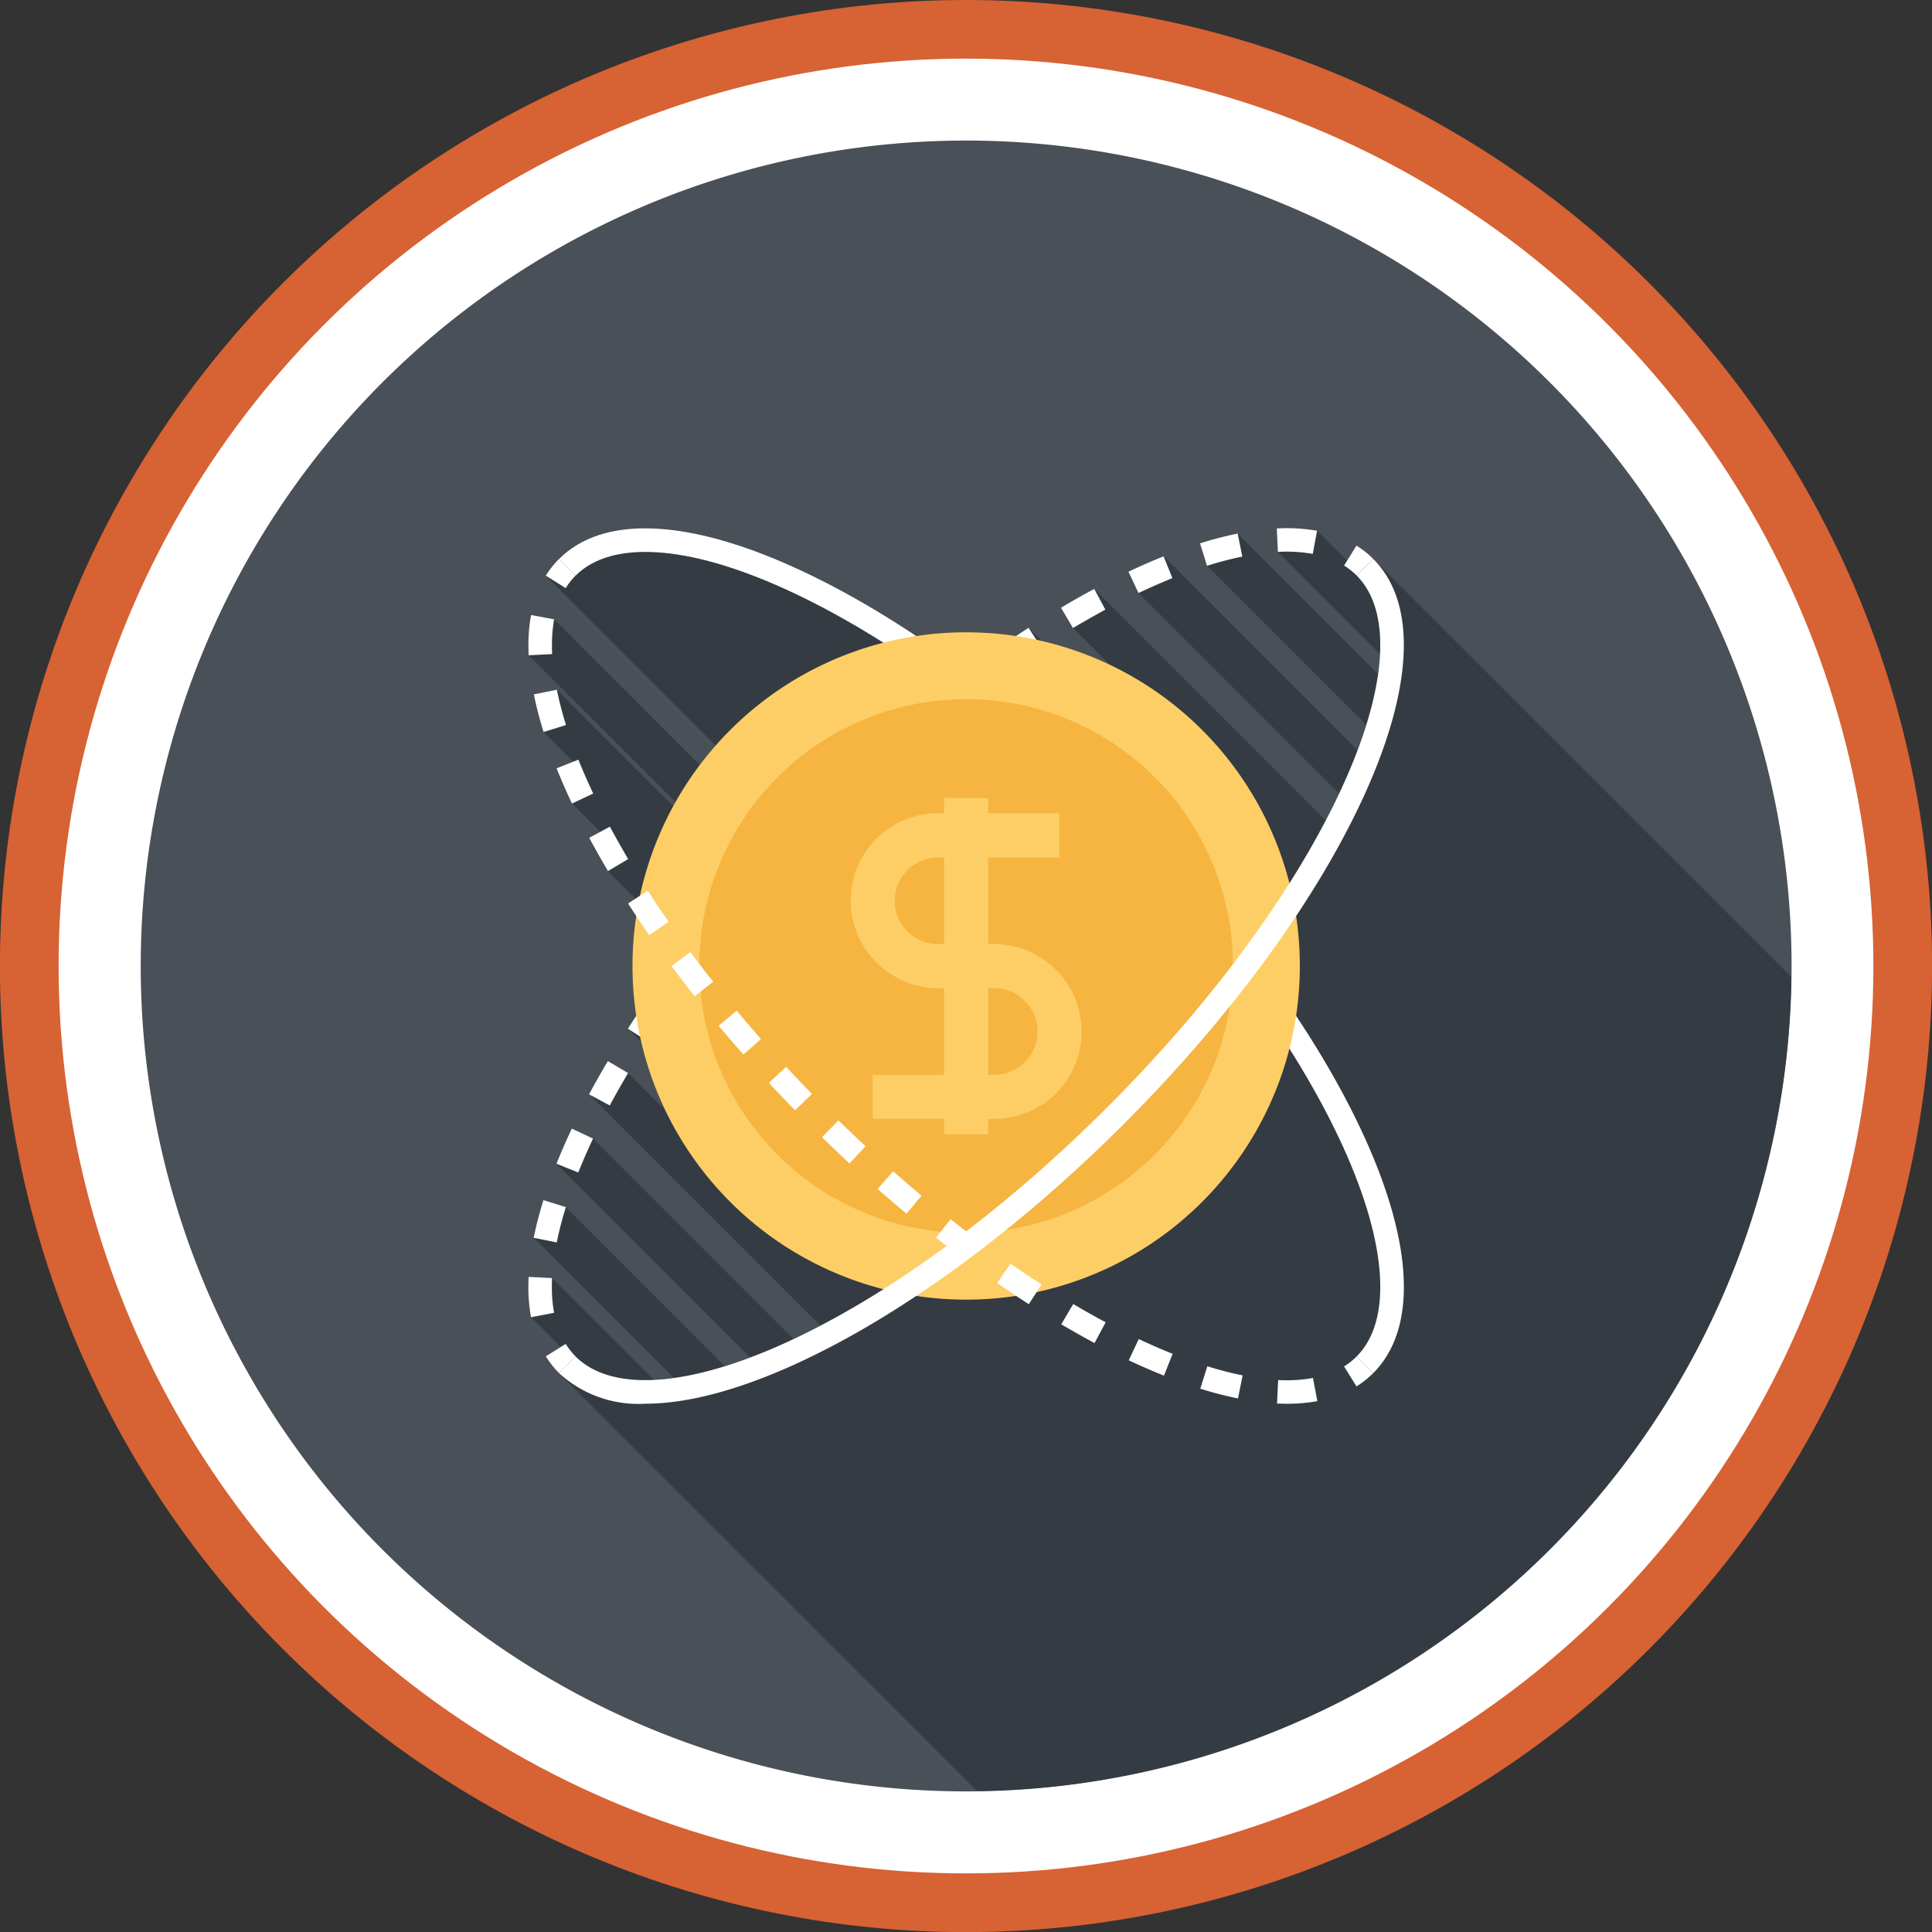 <svg xmlns="http://www.w3.org/2000/svg" width="152.443" height="152.443" viewBox="0 0 152.443 152.443">
  <rect x="0" y="0" width="152.443" height="152.443" fill="#333333" stroke="none"/>
  <g id="Grupo_2738" data-name="Grupo 2738" transform="translate(-438.891 -796.268)">
    <path id="Trazado_1201" data-name="Trazado 1201" d="M3630.923,3111.832q3.745,0,7.471.367t7.4,1.1q3.673.73,7.256,1.817t7.043,2.52q3.459,1.433,6.762,3.2t6.416,3.846q3.112,2.079,6.008,4.455t5.542,5.024q2.647,2.648,5.023,5.542t4.456,6.008q2.08,3.114,3.846,6.416t3.2,6.762q1.433,3.459,2.52,7.042t1.817,7.256q.731,3.673,1.1,7.4t.367,7.471q0,3.746-.367,7.471t-1.1,7.4q-.73,3.672-1.817,7.255t-2.52,7.043q-1.434,3.459-3.2,6.762t-3.846,6.416q-2.08,3.113-4.456,6.008t-5.023,5.542q-2.648,2.649-5.542,5.024t-6.008,4.455q-3.114,2.08-6.416,3.846t-6.762,3.2q-3.459,1.433-7.043,2.52t-7.256,1.817q-3.672.732-7.4,1.1t-7.471.367q-3.744,0-7.471-.367t-7.4-1.1q-3.672-.731-7.256-1.817t-7.043-2.52q-3.459-1.434-6.761-3.2t-6.416-3.846q-3.114-2.079-6.008-4.455t-5.543-5.024q-2.647-2.647-5.023-5.542t-4.456-6.008q-2.081-3.114-3.845-6.416t-3.2-6.762q-1.434-3.459-2.52-7.043t-1.818-7.255q-.731-3.673-1.1-7.4t-.367-7.471q0-3.744.367-7.471t1.1-7.4q.731-3.672,1.818-7.256t2.52-7.042q1.433-3.461,3.2-6.762t3.845-6.416q2.08-3.114,4.456-6.008t5.023-5.542q2.649-2.649,5.543-5.024t6.008-4.455q3.113-2.08,6.416-3.846t6.761-3.2q3.461-1.434,7.043-2.52t7.256-1.817q3.673-.732,7.4-1.1T3630.923,3111.832Z" transform="translate(-3115.811 -2315.564)" fill="#d76233"/>
    <g id="Grupo_2737" data-name="Grupo 2737">
      <circle id="Elipse_31" data-name="Elipse 31" cx="71.597" cy="71.597" r="71.597" transform="translate(443.515 800.893)" fill="#fff"/>
      <g id="Grupo_585" data-name="Grupo 585" transform="translate(-3115.811 -2315.564)">
        <path id="Trazado_1202" data-name="Trazado 1202" d="M3696.064,3188.052a65.129,65.129,0,1,1-65.128-65.129A65.132,65.132,0,0,1,3696.064,3188.052Z" fill="#495057"/>
        <path id="Trazado_1203" data-name="Trazado 1203" d="M3696.044,3188.917l-32.892-32.888c-.034-.034-.061-.061-.092-.095a.648.648,0,0,0-.094-.085,6.916,6.916,0,0,0-1.234-.967l-.741,1.194-2.36-2.36h0a13.968,13.968,0,0,0-3.185-.186l.091,1.856h0l8.051,8.054q-.036.756-.149,1.569l-11.077-11.077c-.943.2-1.944.457-2.968.775l.554,1.764,12.558,12.558c-.2.649-.423,1.316-.683,2l-15.293-15.3c-.91.362-1.843.774-2.783,1.211l.791,1.68c.017-.007.031-.014.048-.02l-.028.04,15.8,15.8c-.328.7-.68,1.4-1.052,2.117l-18.258-18.259c-.866.463-1.748.957-2.621,1.488l.94,1.586,2.942,2.941a26.019,26.019,0,0,0-5.393-1.893l-1.052-1.055c-.321.209-.649.419-.973.649a26.25,26.25,0,0,0-3.953-.3,26.561,26.561,0,0,0-3.08.2l-.014-.014c-.274.034-.561.068-.838.112a69.547,69.547,0,0,0-9.6-5.407c-8.548-3.881-15.155-4.125-18.6-.679a7.453,7.453,0,0,0-1.048,1.318l13.416,13.421c-.433.493-.852,1-1.251,1.531l-11.5-11.506h0l-1.822-.335a13.071,13.071,0,0,0-.21,2.36c0,.271.007.538.024.815l11.594,11.594c-.061.1-.125.21-.183.315l-9.193-9.194-1.815.372a29.055,29.055,0,0,0,.774,2.972l2.336,2.34-1.312.528c.362.9.764,1.839,1.211,2.772h0l2.235,2.235-.873.474c.463.855.957,1.737,1.478,2.62l2.177,2.177-.588.386c.21.328.419.656.646.984a26.558,26.558,0,0,0,0,7.881c-.227.335-.443.673-.663,1l1.072,1.072a26.044,26.044,0,0,0,1.9,5.386l-2.955-2.955-1.6-.94c-.52.883-1.018,1.765-1.481,2.62l18.252,18.252q-1.076.558-2.13,1.055l-15.811-15.81h0l-1.67-.791c-.447.933-.849,1.876-1.211,2.775l15.283,15.287c-.683.257-1.345.48-2,.68l-12.551-12.548-1.764-.545c-.318,1.025-.579,2.026-.771,2.966l11.056,11.06c-.541.074-1.065.125-1.569.145l-8.034-8.03v0h0l-1.849-.095c-.017.271-.024.541-.024.8a13.214,13.214,0,0,0,.21,2.38h0l2.35,2.35-1.19.74a7.482,7.482,0,0,0,1.048,1.322l32.99,32.987A65.11,65.11,0,0,0,3696.044,3188.917Z" fill="#343b43"/>
        <g id="Grupo_584" data-name="Grupo 584">
          <path id="Trazado_1204" data-name="Trazado 1204" d="M3663.057,3220.176l-1.312-1.311c2.82-2.82,2.431-8.839-1.058-16.521-3.669-8.074-10.279-17.109-18.607-25.436s-17.362-14.935-25.433-18.6c-7.682-3.493-13.7-3.878-16.521-1.062l-1.312-1.311c3.446-3.443,10.049-3.2,18.6.686,8.274,3.756,17.5,10.5,25.981,18.982s15.222,17.707,18.982,25.978C3666.259,3210.124,3666.5,3216.731,3663.057,3220.176Z" fill="#fff"/>
          <g id="Grupo_579" data-name="Grupo 579">
            <path id="Trazado_1205" data-name="Trazado 1205" d="M3598.814,3220.176a7.5,7.5,0,0,1-1.048-1.325l1.572-.98a5.741,5.741,0,0,0,.788.994Z" fill="#fff"/>
            <path id="Trazado_1206" data-name="Trazado 1206" d="M3596.6,3215.764a12.939,12.939,0,0,1-.21-2.383c0-.261.007-.525.021-.8l1.852.095c-.013.237-.016.473-.016.7a11.093,11.093,0,0,0,.175,2.042Zm2.029-5.9-1.819-.365a29.753,29.753,0,0,1,.771-2.972l1.771.551A27.72,27.72,0,0,0,3598.632,3209.867Zm1.7-5.518-1.721-.69c.362-.9.767-1.835,1.214-2.775l1.673.791C3601.07,3202.581,3600.677,3203.48,3600.329,3204.349Zm2.485-5.291-1.633-.873c.46-.865.961-1.748,1.481-2.627l1.6.944C3603.751,3197.36,3603.264,3198.219,3602.814,3199.058ZM3605.8,3194l-1.558-1q.8-1.242,1.673-2.5l1.525,1.058C3606.872,3192.376,3606.324,3193.2,3605.8,3194Zm3.358-4.839-1.488-1.1q.882-1.187,1.823-2.384l1.457,1.149C3610.334,3187.6,3609.739,3188.387,3609.161,3189.164Zm3.651-4.632-1.423-1.187q.948-1.141,1.954-2.275l1.39,1.224Q3613.749,3183.415,3612.812,3184.532Zm3.9-4.426-1.36-1.261q1.01-1.091,2.066-2.174l1.329,1.3Q3617.7,3179.031,3616.715,3180.106Zm4.121-4.23-1.295-1.325c.72-.7,1.447-1.393,2.171-2.069l1.261,1.359Q3621.9,3174.84,3620.836,3175.876Zm4.328-4.013-1.227-1.39c.757-.67,1.518-1.322,2.275-1.954l1.19,1.42C3626.655,3170.564,3625.908,3171.2,3625.164,3171.863Zm4.527-3.784-1.149-1.454q1.2-.943,2.383-1.826l1.106,1.488Q3630.865,3167.154,3629.691,3168.079Zm4.734-3.51-1.058-1.521q1.257-.878,2.5-1.677l1.005,1.559Q3635.652,3163.716,3634.425,3164.569Zm4.943-3.185-.946-1.6c.882-.52,1.764-1.021,2.627-1.481l.876,1.634C3641.086,3160.39,3640.227,3160.874,3639.368,3161.384Zm5.17-2.762-.791-1.677c.94-.443,1.873-.852,2.776-1.214l.69,1.721C3646.344,3157.8,3645.444,3158.192,3644.538,3158.622Zm5.407-2.147-.551-1.768a29.264,29.264,0,0,1,2.972-.771l.365,1.815A28.222,28.222,0,0,0,3649.945,3156.475Zm8.345-.937a11.935,11.935,0,0,0-2.749-.155l-.091-1.85a13.566,13.566,0,0,1,3.178.183Z" fill="#fff"/>
            <path id="Trazado_1207" data-name="Trazado 1207" d="M3661.745,3157.242a5.684,5.684,0,0,0-.99-.788l.98-1.572a7.371,7.371,0,0,1,1.322,1.049Z" fill="#fff"/>
          </g>
          <g id="Grupo_582" data-name="Grupo 582">
            <path id="Trazado_1208" data-name="Trazado 1208" d="M3657.265,3188.062a26.329,26.329,0,1,1-26.329-26.34A26.321,26.321,0,0,1,3657.265,3188.062Z" fill="#fece66"/>
            <path id="Trazado_1209" data-name="Trazado 1209" d="M3651.987,3188.062A21.055,21.055,0,1,1,3630.936,3167,21.038,21.038,0,0,1,3651.987,3188.062Z" fill="#f5b540"/>
            <g id="Grupo_581" data-name="Grupo 581">
              <g id="Grupo_580" data-name="Grupo 580">
                <path id="Trazado_1210" data-name="Trazado 1210" d="M3633.147,3189.8h-4.423a6.921,6.921,0,0,1-6.894-6.9,6.875,6.875,0,0,1,6.894-6.9h9.572v3.483h-9.572a3.422,3.422,0,0,0,0,6.844h4.423Z" fill="#fece66"/>
                <path id="Trazado_1211" data-name="Trazado 1211" d="M3633.147,3200.112h-9.576v-3.468h9.576a3.441,3.441,0,0,0,3.429-3.422,3.32,3.32,0,0,0-1-2.4,3.414,3.414,0,0,0-2.431-1.025h-4.423v-3.468h4.423a6.9,6.9,0,0,1,4.879,11.776A6.932,6.932,0,0,1,3633.147,3200.112Z" fill="#fece66"/>
                <rect id="Rectángulo_160" data-name="Rectángulo 160" width="3.472" height="26.519" transform="translate(3629.201 3174.804)" fill="#fece66"/>
              </g>
            </g>
          </g>
          <g id="Grupo_583" data-name="Grupo 583">
            <path id="Trazado_1212" data-name="Trazado 1212" d="M3661.735,3221.225l-.98-1.576a5.487,5.487,0,0,0,.99-.784l1.312,1.311A7.5,7.5,0,0,1,3661.735,3221.225Z" fill="#fff"/>
            <path id="Trazado_1213" data-name="Trazado 1213" d="M3656.264,3222.594c-.26,0-.527-.007-.8-.02l.092-1.85a11.839,11.839,0,0,0,2.745-.162l.345,1.826A13.344,13.344,0,0,1,3656.264,3222.594Zm-3.881-.419a30.208,30.208,0,0,1-2.973-.768l.555-1.771a27.7,27.7,0,0,0,2.786.72Zm-5.84-1.8c-.9-.358-1.832-.764-2.779-1.21l.791-1.677c.913.429,1.812.822,2.675,1.167Zm-5.477-2.569c-.863-.463-1.745-.961-2.627-1.481l.946-1.6c.856.507,1.718.994,2.557,1.44Zm-5.187-3.067c-.825-.531-1.657-1.092-2.495-1.674l1.055-1.521q1.232.852,2.448,1.636Zm-4.937-3.425c-.791-.589-1.589-1.2-2.383-1.826l1.146-1.454c.784.615,1.562,1.214,2.343,1.792Zm-4.713-3.72c-.761-.632-1.518-1.284-2.279-1.954l1.228-1.39c.747.66,1.491,1.3,2.238,1.925Zm-4.5-3.962q-1.085-1.014-2.17-2.07l1.3-1.325q1.065,1.035,2.14,2.035Zm-4.29-4.19q-1.056-1.08-2.066-2.17l1.359-1.262q.995,1.071,2.035,2.137Zm-4.078-4.4q-1-1.136-1.954-2.276l1.423-1.19q.933,1.121,1.921,2.238Zm-3.848-4.6c-.629-.8-1.237-1.593-1.826-2.384l1.488-1.106q.867,1.167,1.8,2.34Zm-3.581-4.822q-.872-1.257-1.673-2.5l1.558-1.008q.781,1.217,1.64,2.448Zm-3.256-5.058c-.524-.883-1.024-1.768-1.484-2.627l1.636-.876c.447.835.934,1.7,1.441,2.556Zm-2.843-5.326c-.443-.94-.852-1.873-1.214-2.779l1.721-.686c.348.869.74,1.768,1.17,2.674Zm-2.239-5.646a28.7,28.7,0,0,1-.77-2.969l1.815-.368a28.085,28.085,0,0,0,.724,2.786Zm-1.176-6.053c-.014-.277-.021-.551-.021-.818a12.957,12.957,0,0,1,.207-2.36l1.822.338a11.16,11.16,0,0,0-.172,2.022c0,.237,0,.481.016.724Z" fill="#fff"/>
            <path id="Trazado_1214" data-name="Trazado 1214" d="M3599.338,3158.236l-1.572-.984a7.508,7.508,0,0,1,1.048-1.321l1.312,1.311A5.581,5.581,0,0,0,3599.338,3158.236Z" fill="#fff"/>
          </g>
          <path id="Trazado_1215" data-name="Trazado 1215" d="M3605.61,3222.591a9.24,9.24,0,0,1-6.8-2.418l1.312-1.308c2.817,2.816,8.839,2.427,16.521-1.062,8.071-3.672,17.1-10.279,25.433-18.607s14.938-17.362,18.607-25.433c3.492-7.682,3.878-13.7,1.062-16.521l1.308-1.311c3.445,3.445,3.2,10.048-.683,18.6-3.76,8.271-10.5,17.495-18.982,25.978s-17.707,15.222-25.981,18.982C3612.866,3221.556,3608.873,3222.591,3605.61,3222.591Z" fill="#fff"/>
        </g>
      </g>
    </g>
  </g>
</svg>
